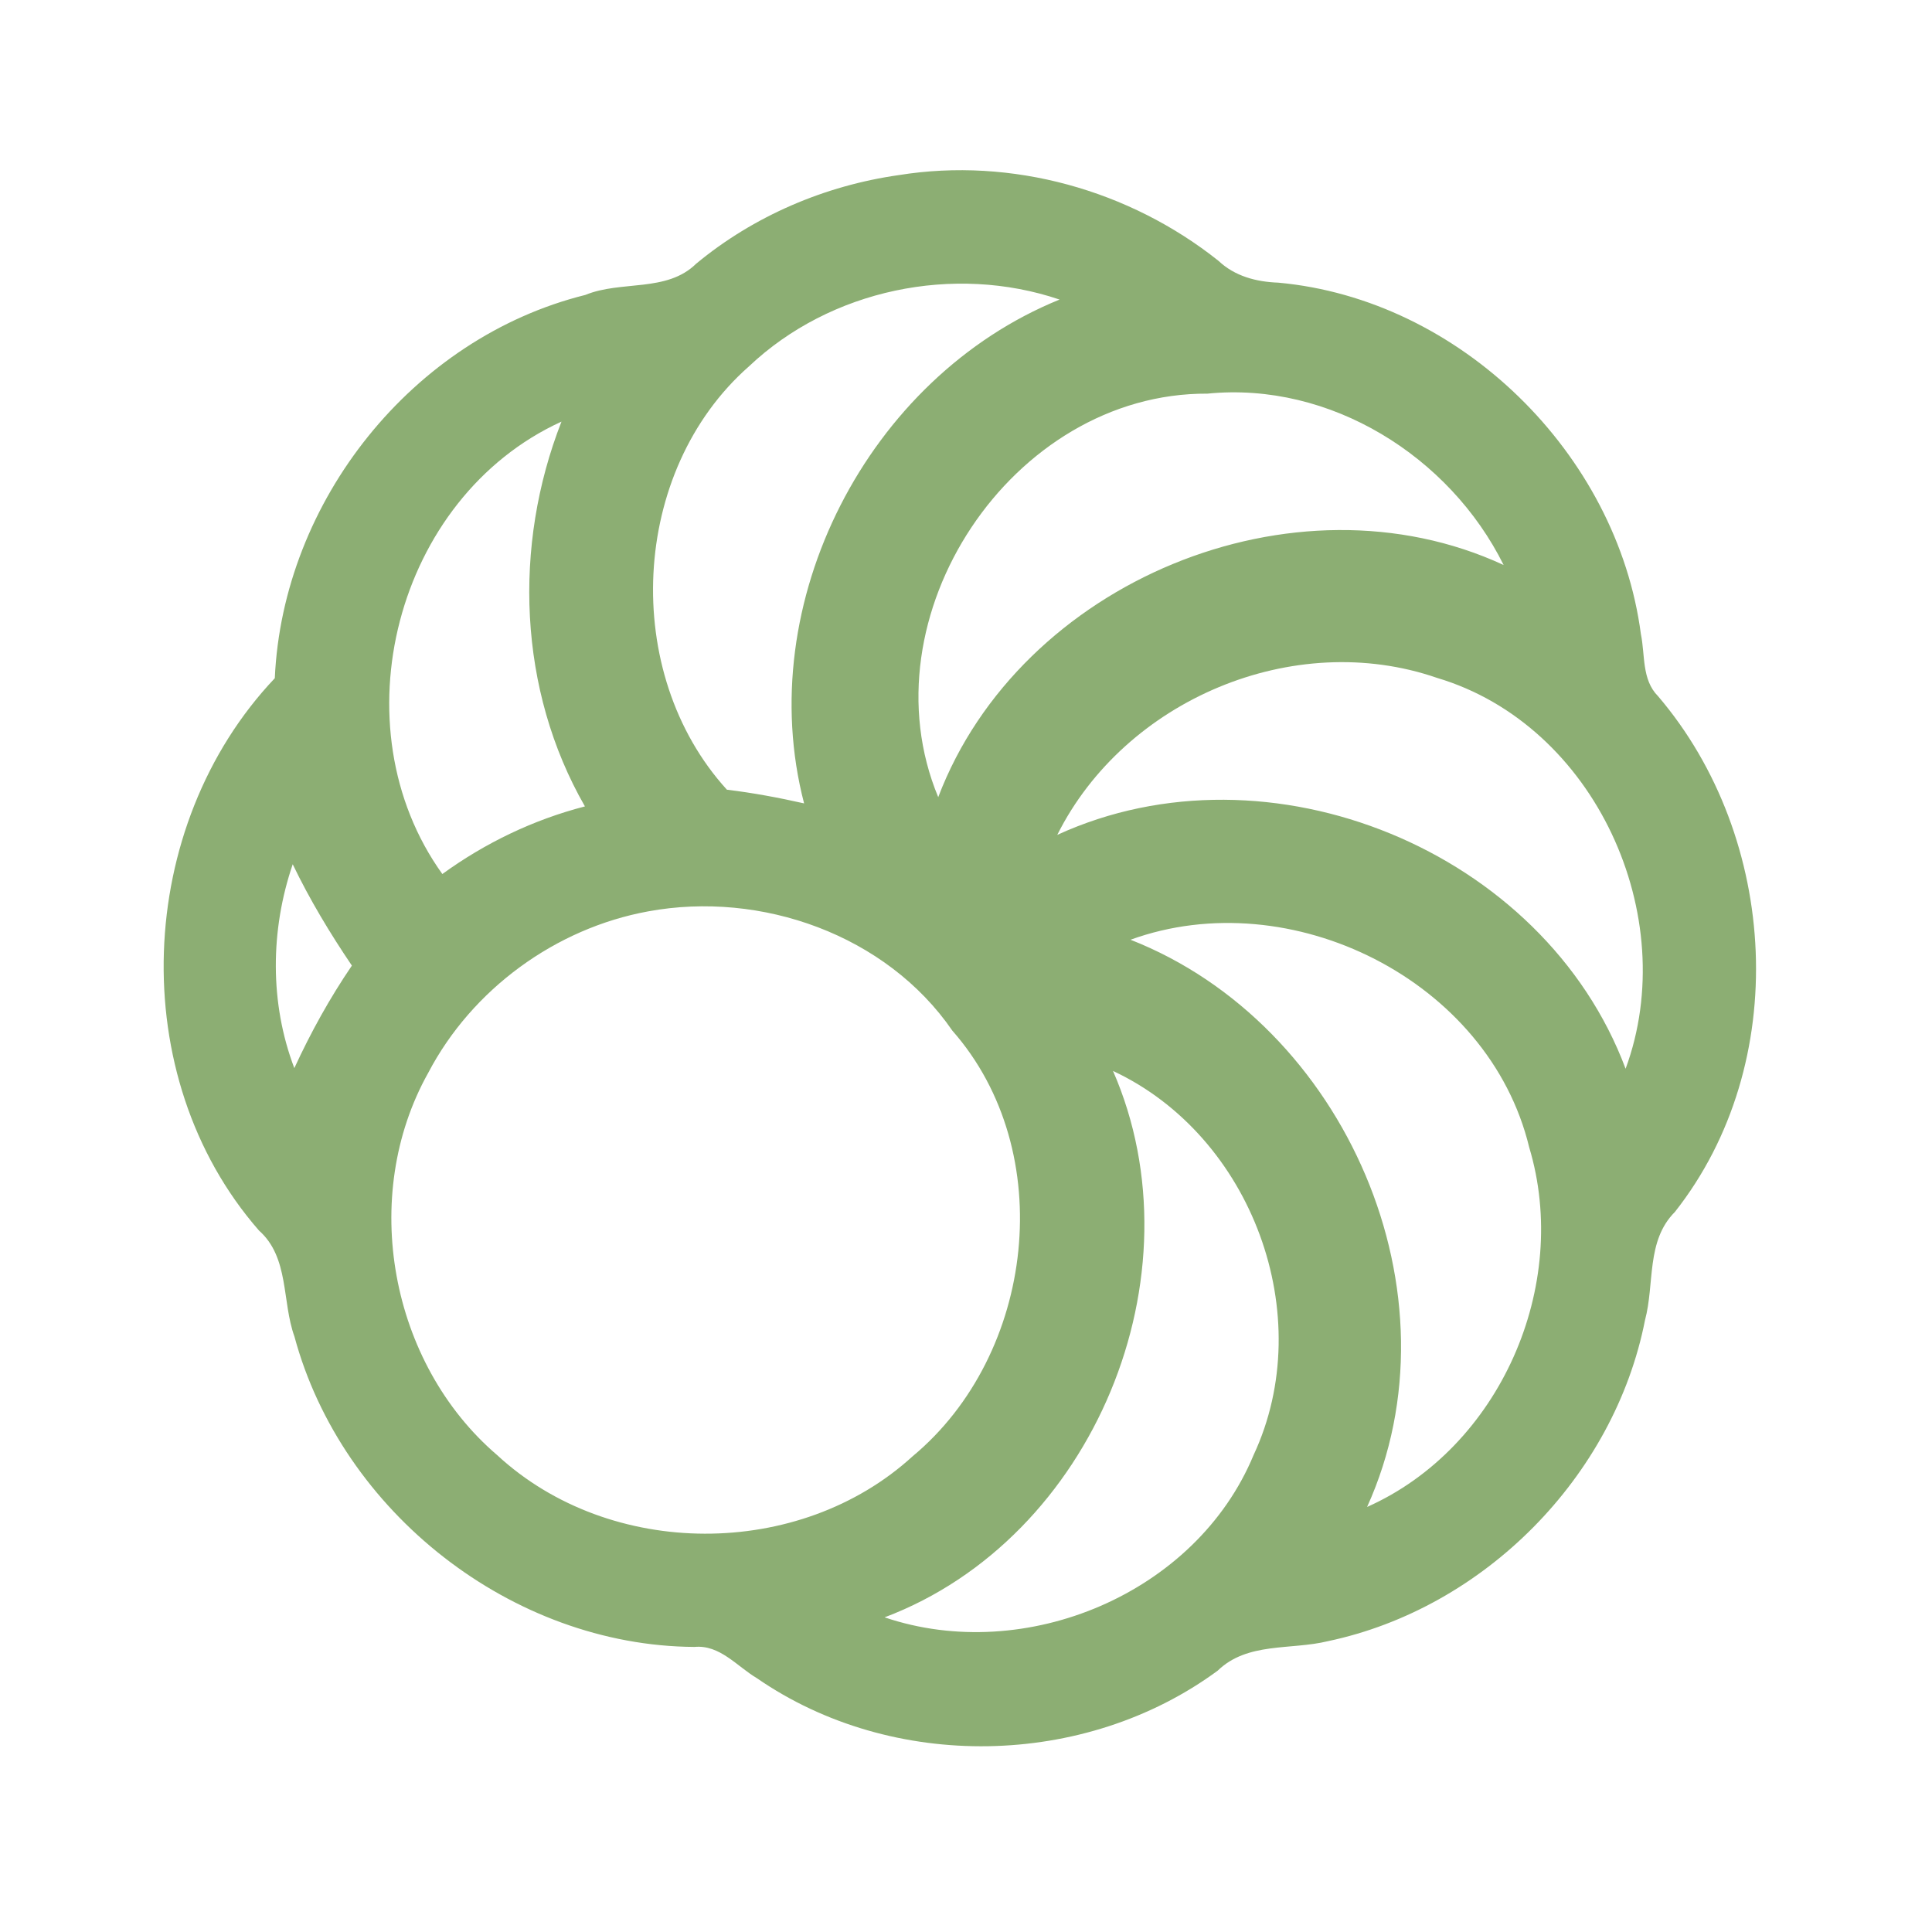 <?xml version="1.0" encoding="UTF-8" ?>
<!DOCTYPE svg PUBLIC "-//W3C//DTD SVG 1.1//EN" "http://www.w3.org/Graphics/SVG/1.1/DTD/svg11.dtd">
<svg width="192pt" height="192pt" viewBox="0 0 192 192" version="1.1" xmlns="http://www.w3.org/2000/svg">
<g id="#8cae73ff">
<path fill="#8cae73" opacity="1.00" d=" M 89.33 17.40 C 100.53 15.60 112.24 18.87 121.09 25.92 C 122.71 27.45 124.84 28.01 127.03 28.09 C 145.10 29.73 160.72 45.09 163.07 63.02 C 163.50 65.09 163.14 67.54 164.77 69.18 C 176.80 83.27 178.07 105.70 166.45 120.44 C 163.57 123.32 164.45 127.57 163.48 131.19 C 160.42 146.77 147.49 159.83 131.96 163.10 C 128.27 164.00 123.97 163.16 121.01 166.03 C 107.82 175.74 88.69 176.09 75.21 166.77 C 73.22 165.59 71.54 163.43 69.01 163.67 C 50.88 163.56 33.97 150.28 29.26 132.82 C 28.00 129.33 28.76 124.97 25.74 122.29 C 12.34 106.96 13.41 82.07 27.31 67.40 C 28.10 49.79 41.00 33.58 58.17 29.31 C 61.74 27.84 66.25 29.09 69.18 26.21 C 74.91 21.46 81.98 18.44 89.33 17.40 M 74.43 36.41 C 62.61 46.81 61.67 66.87 72.24 78.48 C 74.82 78.79 77.38 79.27 79.91 79.84 C 74.72 59.91 86.26 37.50 105.30 29.77 C 94.79 26.21 82.51 28.76 74.43 36.41 M 93.24 79.22 C 101.37 57.83 128.59 46.50 149.43 56.15 C 144.07 45.35 132.19 37.90 119.99 39.12 C 100.56 39.02 85.79 61.31 93.24 79.22 M 43.96 86.86 C 48.23 83.76 53.02 81.46 58.13 80.14 C 51.49 68.58 50.97 54.23 55.80 41.90 C 39.28 49.44 33.44 72.22 43.96 86.86 M 105.07 82.97 C 126.12 73.32 153.44 84.52 161.55 106.21 C 167.14 91.06 158.53 72.05 142.82 67.37 C 128.57 62.44 111.79 69.55 105.07 82.97 M 29.25 106.15 C 30.88 102.61 32.77 99.19 34.97 95.96 C 32.79 92.74 30.78 89.40 29.09 85.89 C 26.86 92.42 26.79 99.68 29.25 106.15 M 64.42 90.57 C 55.21 92.25 46.91 98.31 42.56 106.61 C 35.69 118.88 38.75 135.49 49.41 144.61 C 60.62 154.98 79.44 155.02 90.70 144.72 C 102.85 134.62 105.24 114.46 94.64 102.42 C 88.09 92.90 75.64 88.50 64.42 90.57 M 112.35 93.39 C 133.72 101.78 145.43 128.64 135.86 149.76 C 149.06 143.88 156.11 127.78 151.97 114.02 C 147.96 97.40 128.25 87.62 112.35 93.39 M 110.61 106.43 C 119.47 126.73 108.69 152.89 87.91 160.73 C 101.91 165.47 118.87 158.37 124.58 144.60 C 131.05 130.75 124.42 112.88 110.61 106.43 Z" />
</g>
</svg>
